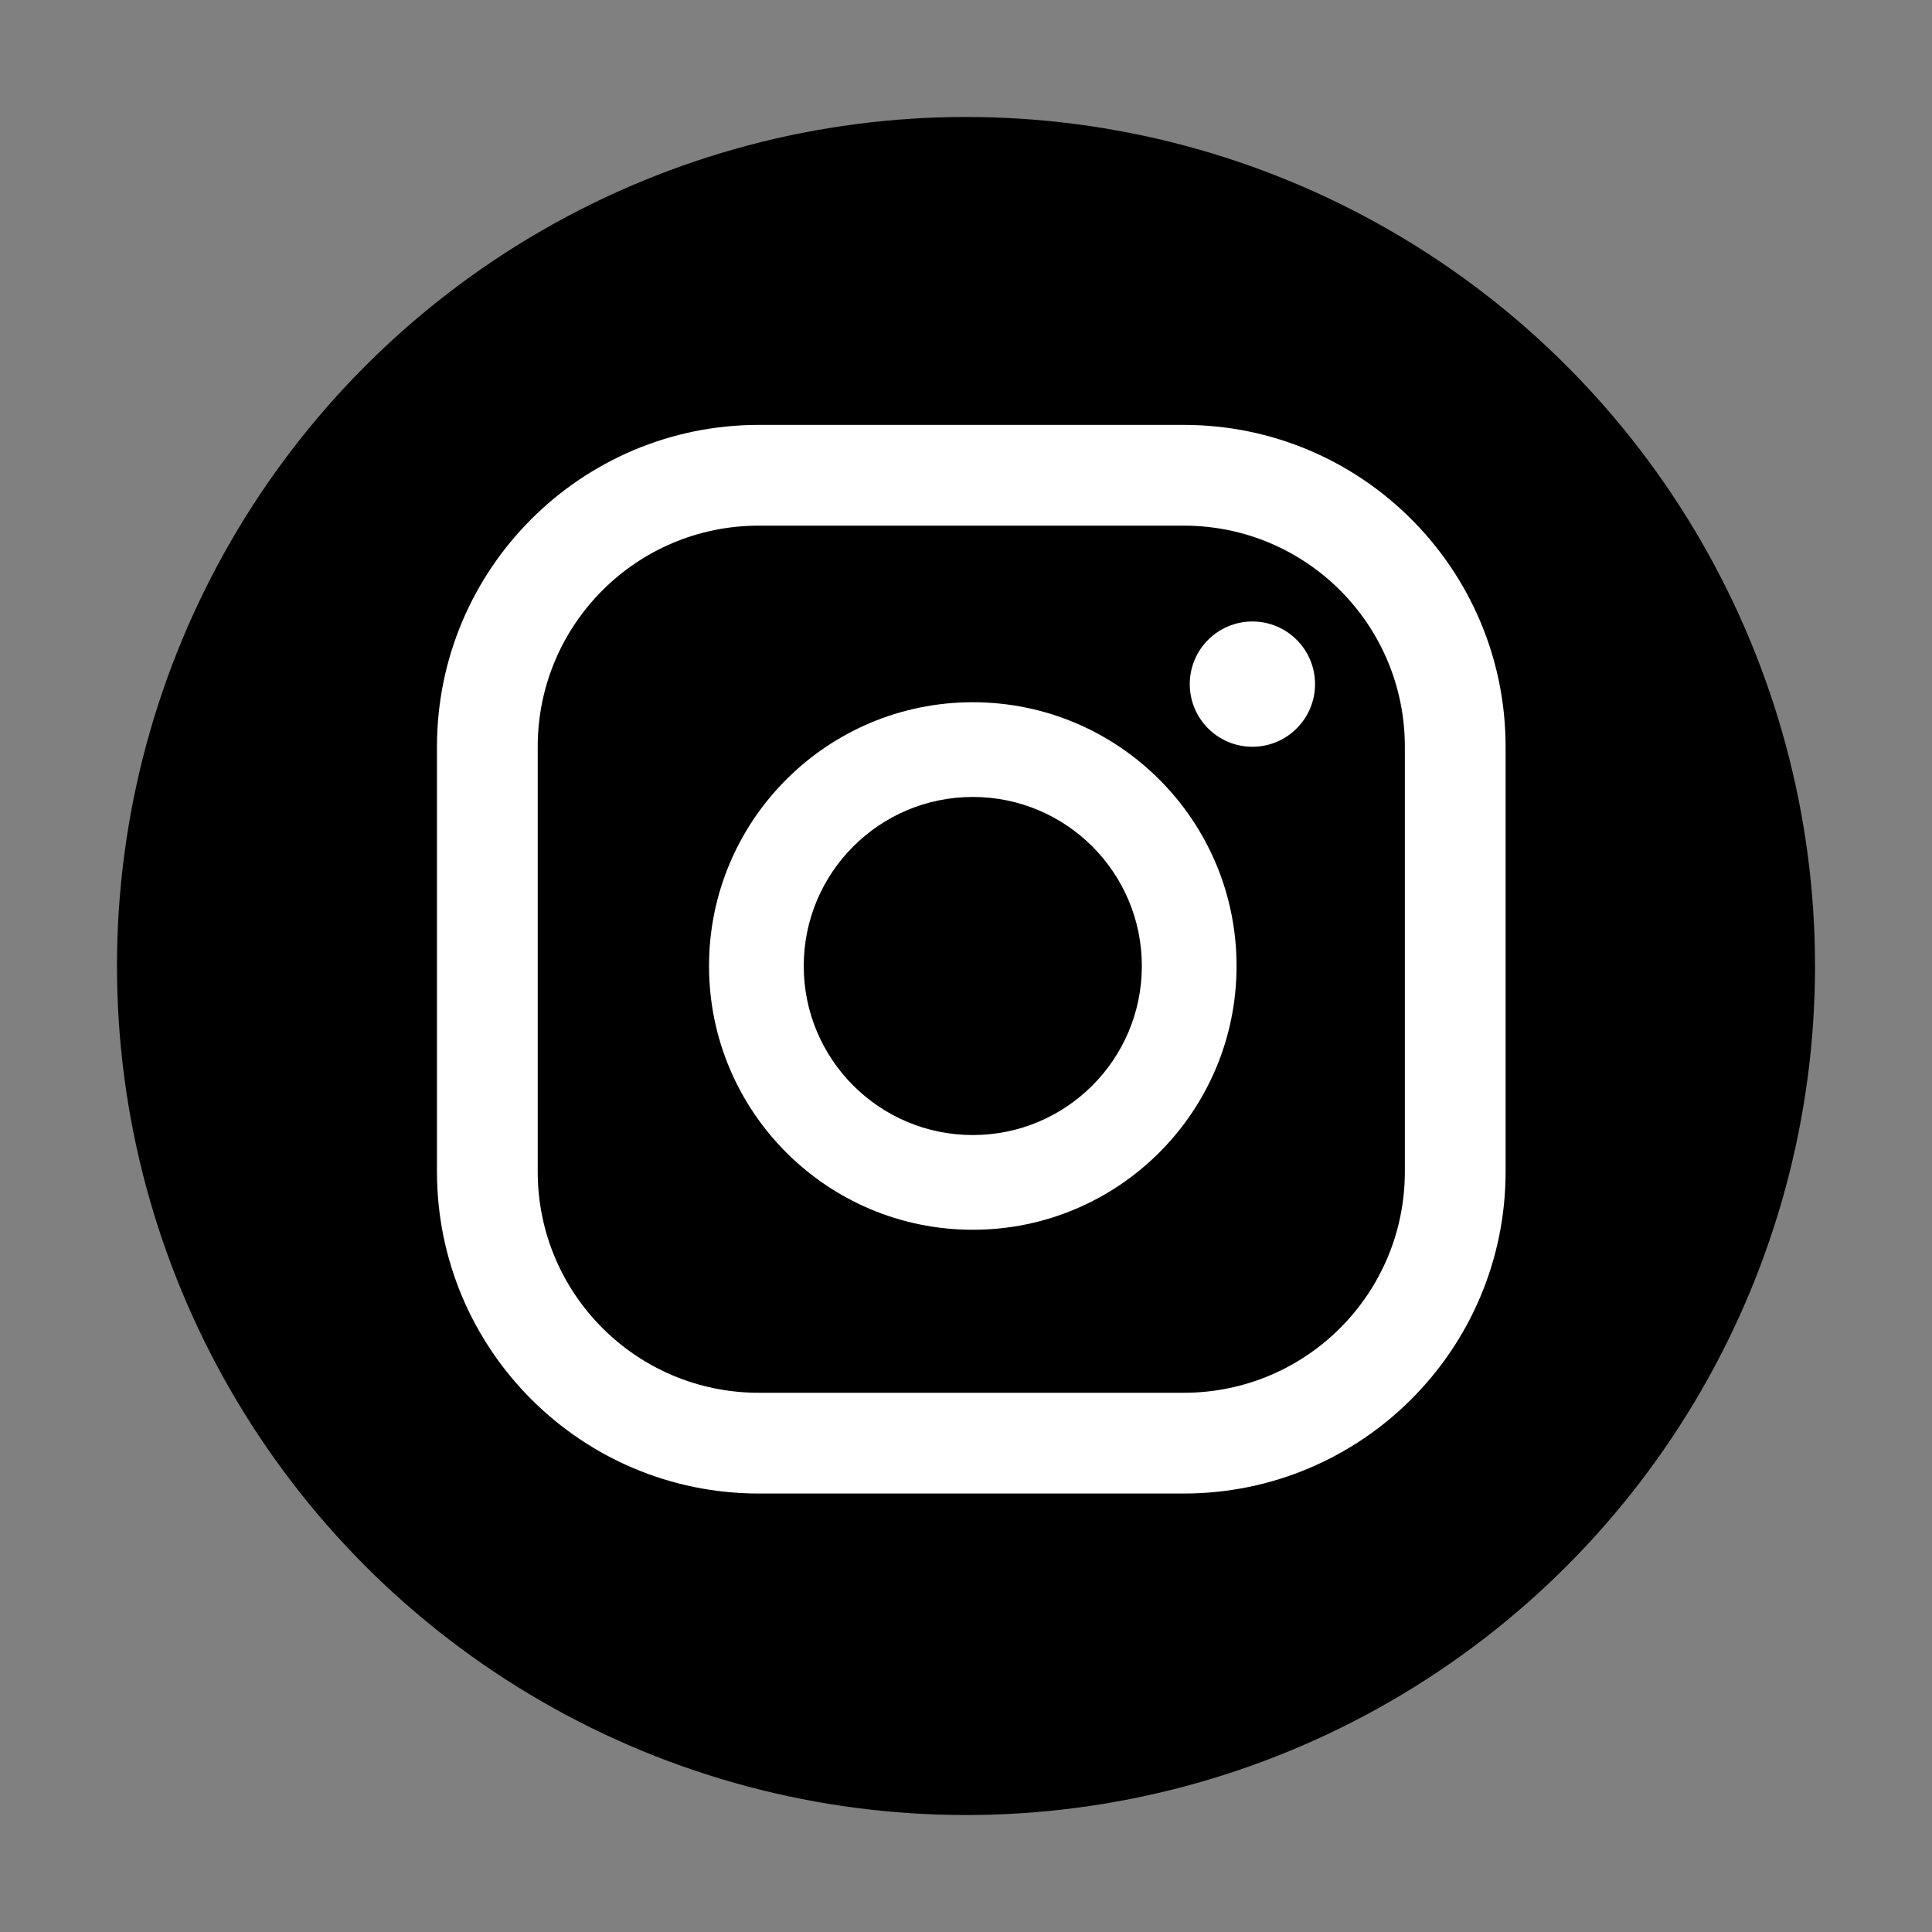 <?xml version="1.0" encoding="utf-8"?>
<!-- Generator: Adobe Illustrator 24.2.1, SVG Export Plug-In . SVG Version: 6.00 Build 0)  -->
<svg version="1.1" id="Capa_1" xmlns="http://www.w3.org/2000/svg" xmlns:xlink="http://www.w3.org/1999/xlink" x="0px" y="0px"
	 viewBox="0 0 512 512" style="enable-background:new 0 0 512 512;" xml:space="preserve">
<rect x="0" y="0" width="512" height="512" fill="#808080" stroke="none"/>
<style type="text/css">
	.st0{fill:#FFFFFF;}
</style>
<g>
	<circle cx="256" cy="256" r="225"/>
	<path class="st0" d="M399,197.9c0-47.1-38.2-85.3-85.3-85.3H201.1c-47.1,0-85.3,38.2-85.3,85.3v112.6c0,47.1,38.2,85.3,85.3,85.3
		h112.6c47.1,0,85.3-38.2,85.3-85.3V197.9z"/>
	<path d="M372.3,310.5c0,32.4-26.2,58.6-58.6,58.6H201.1c-32.4,0-58.6-26.2-58.6-58.6V197.9c0-32.4,26.2-58.6,58.6-58.6h112.6
		c32.4,0,58.6,26.2,58.6,58.6L372.3,310.5L372.3,310.5z"/>
	<circle class="st0" cx="331.9" cy="181.3" r="16.6"/>
	<circle class="st0" cx="257.8" cy="256" r="69.9"/>
	<circle cx="257.8" cy="256" r="44.8"/>
</g>
</svg>
